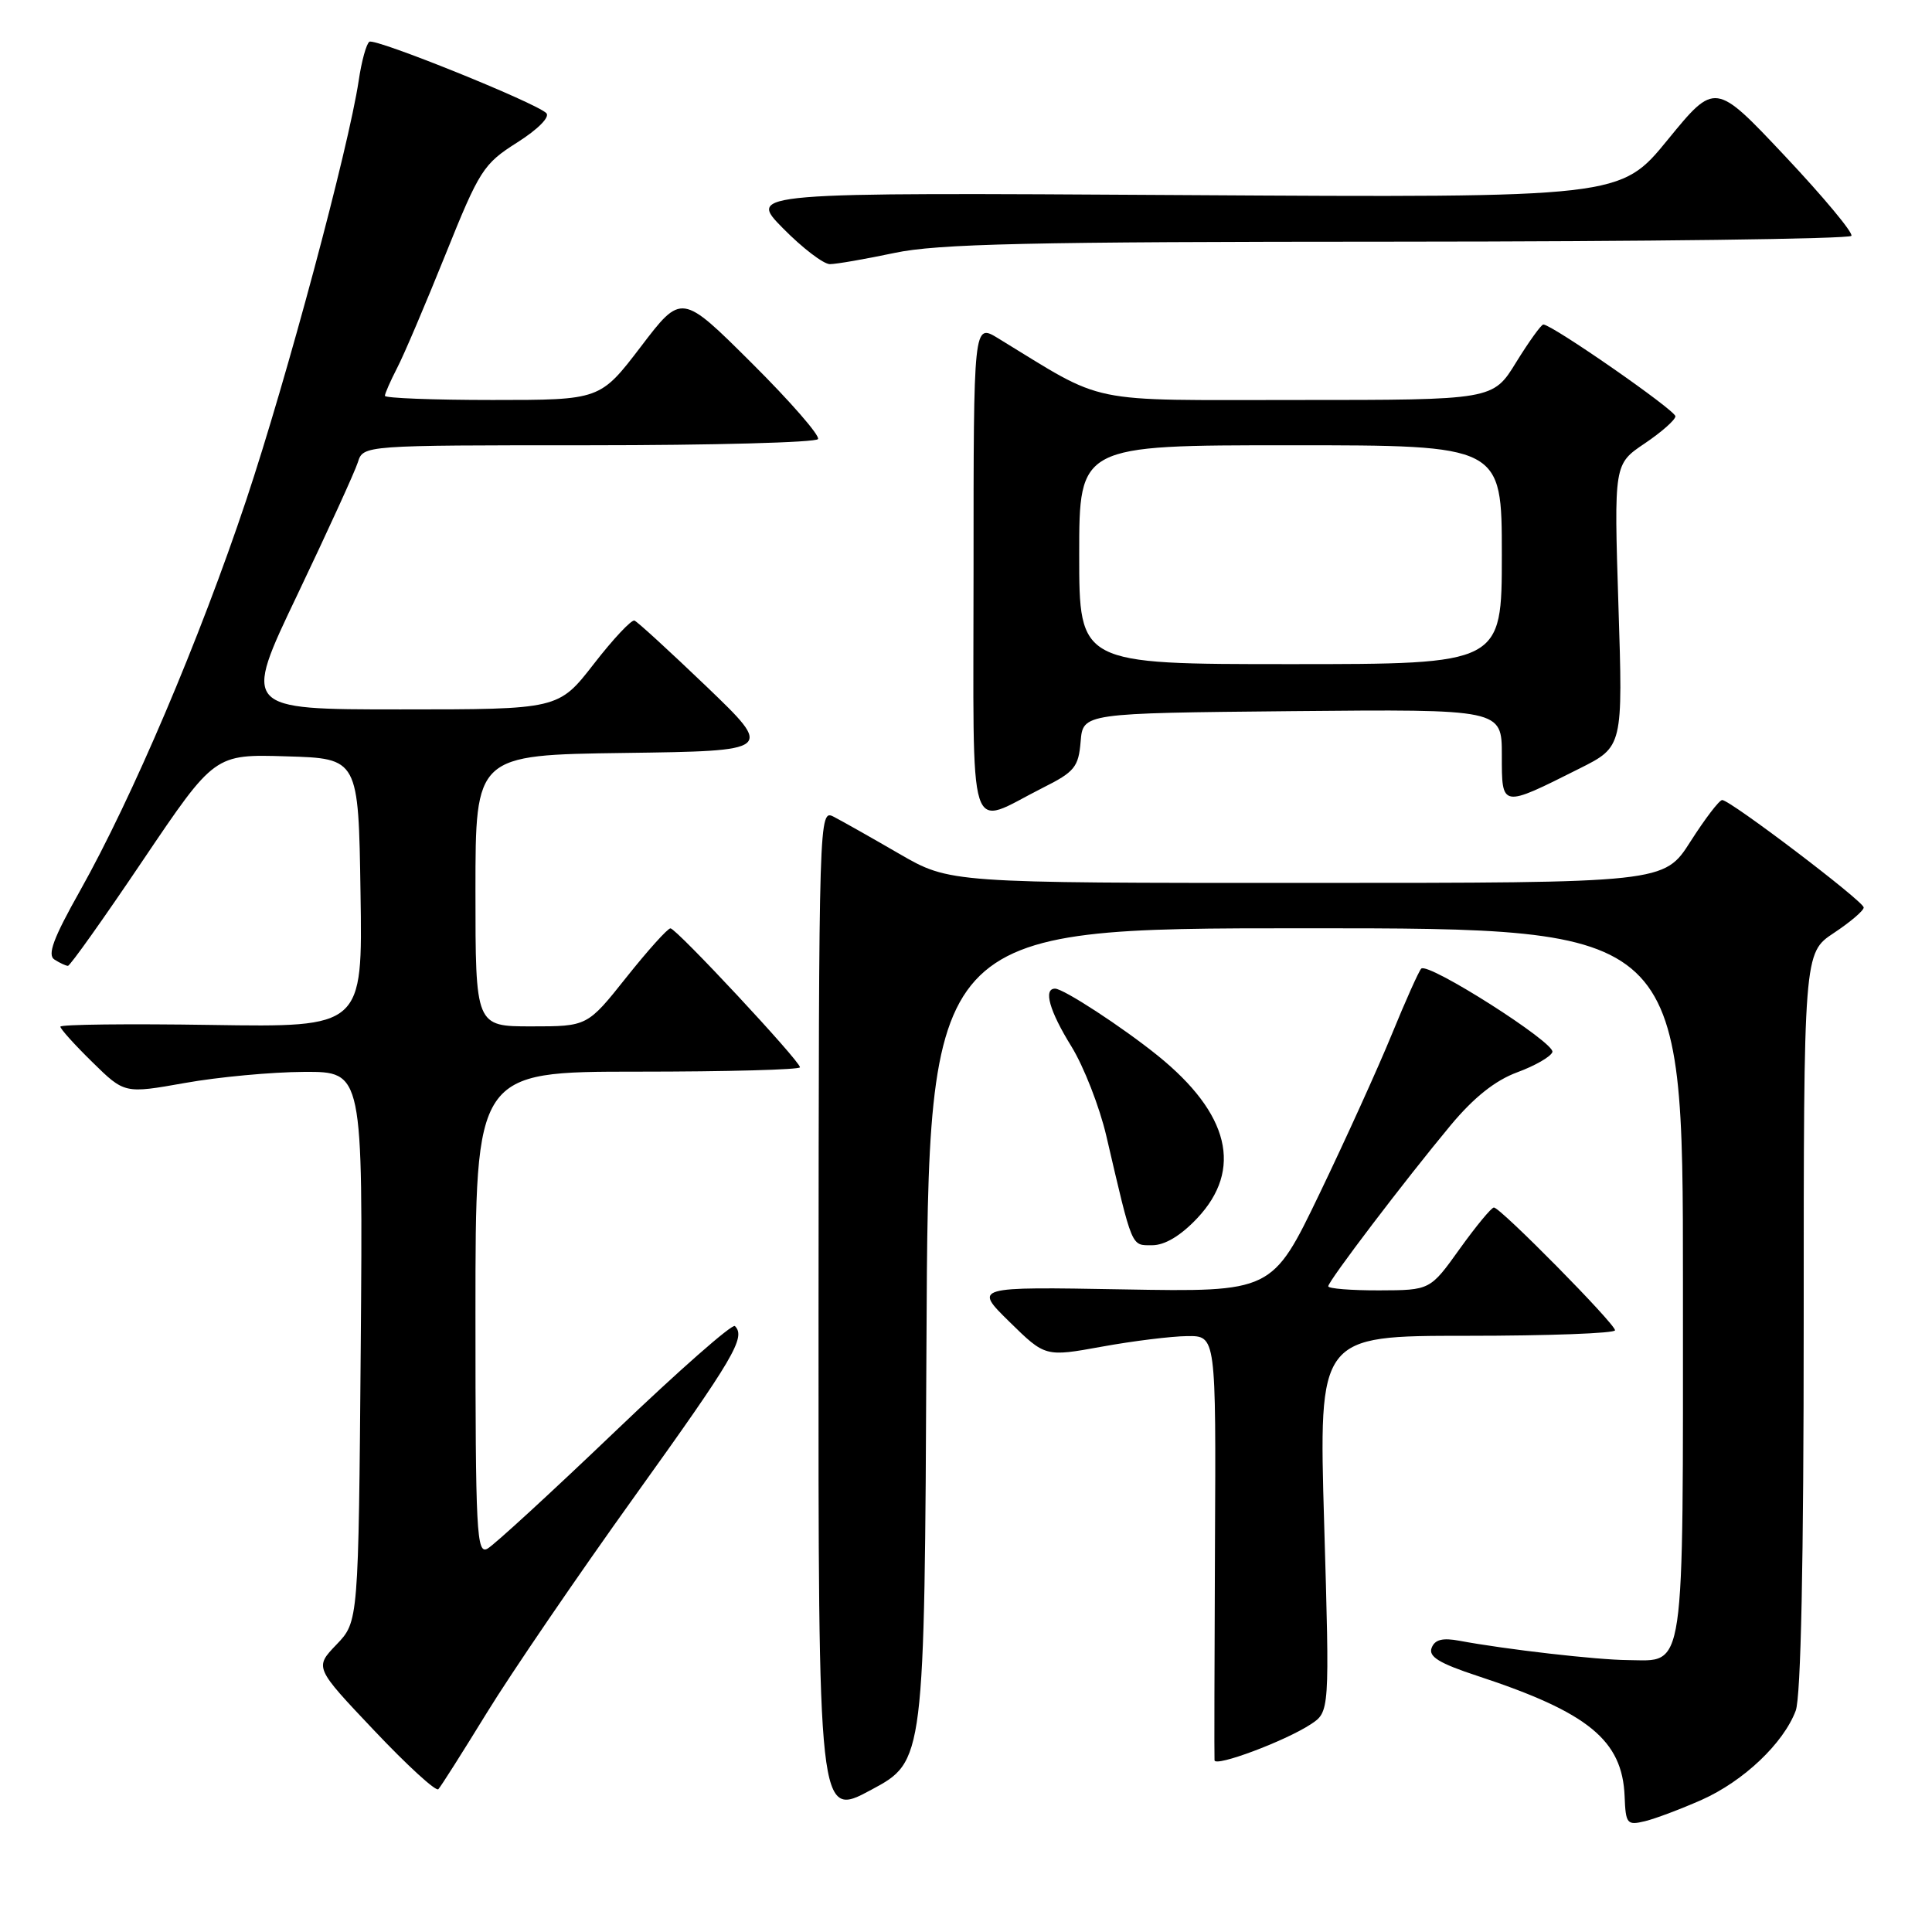 <?xml version="1.0" encoding="UTF-8" standalone="no"?>
<!DOCTYPE svg PUBLIC "-//W3C//DTD SVG 1.1//EN" "http://www.w3.org/Graphics/SVG/1.1/DTD/svg11.dtd" >
<svg xmlns="http://www.w3.org/2000/svg" xmlns:xlink="http://www.w3.org/1999/xlink" version="1.1" viewBox="0 0 256 256">
 <g >
 <path fill="currentColor"
d=" M 225.50 238.48 C 231.03 236.01 236.31 231.01 237.94 226.68 C 238.63 224.84 239.00 207.05 239.00 175.07 C 239.00 126.27 239.00 126.27 243.00 123.62 C 245.20 122.16 246.98 120.64 246.95 120.24 C 246.88 119.38 229.25 106.00 228.20 106.01 C 227.81 106.01 225.93 108.48 224.00 111.50 C 220.50 116.99 220.50 116.99 173.17 116.99 C 125.85 117.00 125.85 117.00 119.17 113.14 C 115.50 111.01 111.60 108.81 110.50 108.24 C 108.51 107.20 108.50 107.52 108.46 174.07 C 108.43 240.94 108.43 240.94 115.46 237.15 C 122.50 233.37 122.50 233.37 122.76 178.18 C 123.02 123.00 123.02 123.00 173.01 123.00 C 223.00 123.00 223.00 123.00 223.00 169.93 C 223.00 222.64 223.38 220.03 215.68 219.97 C 211.57 219.94 199.48 218.55 193.39 217.41 C 191.14 216.99 190.12 217.25 189.70 218.35 C 189.25 219.51 190.70 220.40 195.81 222.08 C 210.46 226.90 214.97 230.59 215.27 238.01 C 215.41 241.68 215.59 241.89 217.96 241.32 C 219.36 240.98 222.75 239.70 225.50 238.48 Z  M 64.48 227.00 C 67.68 221.78 76.53 208.81 84.15 198.19 C 97.26 179.91 98.86 177.19 97.38 175.71 C 97.03 175.37 89.88 181.66 81.48 189.70 C 73.08 197.73 65.48 204.71 64.60 205.20 C 63.15 206.02 63.00 203.16 63.00 174.05 C 63.00 142.00 63.00 142.00 84.50 142.00 C 96.33 142.00 106.00 141.74 106.00 141.42 C 106.00 140.59 89.63 123.03 88.84 123.01 C 88.47 123.01 85.84 125.93 83.00 129.50 C 77.83 136.00 77.83 136.00 70.41 136.00 C 63.00 136.00 63.00 136.00 63.00 118.02 C 63.00 100.04 63.00 100.04 82.75 99.77 C 102.50 99.50 102.50 99.50 93.65 91.00 C 88.77 86.33 84.47 82.38 84.07 82.23 C 83.68 82.08 81.25 84.66 78.68 87.98 C 74.00 94.00 74.00 94.00 53.07 94.00 C 32.14 94.00 32.14 94.00 39.43 78.75 C 43.43 70.36 47.03 62.49 47.42 61.25 C 48.13 59.00 48.13 59.00 78.01 59.00 C 94.44 59.00 108.11 58.63 108.39 58.18 C 108.67 57.73 104.72 53.19 99.60 48.10 C 90.31 38.85 90.31 38.85 84.92 45.93 C 79.52 53.00 79.52 53.00 65.26 53.00 C 57.42 53.00 51.00 52.75 51.00 52.45 C 51.00 52.15 51.73 50.49 52.62 48.76 C 53.52 47.04 56.39 40.28 59.02 33.75 C 63.53 22.53 64.05 21.72 68.53 18.88 C 71.28 17.14 72.90 15.50 72.39 14.99 C 71.00 13.61 49.75 5.04 48.95 5.53 C 48.55 5.78 47.91 8.09 47.53 10.68 C 46.17 19.69 38.02 50.09 32.62 66.28 C 26.47 84.69 17.52 105.72 10.60 118.04 C 7.06 124.33 6.24 126.54 7.22 127.15 C 7.92 127.60 8.72 127.97 9.00 127.98 C 9.28 127.99 13.76 121.68 18.96 113.96 C 28.43 99.93 28.43 99.93 37.96 100.22 C 47.50 100.50 47.50 100.50 47.77 118.31 C 48.05 136.12 48.05 136.12 28.02 135.81 C 17.01 135.64 8.00 135.74 8.00 136.04 C 8.00 136.34 9.91 138.46 12.25 140.75 C 16.50 144.92 16.50 144.92 24.50 143.50 C 28.90 142.71 36.01 142.05 40.30 142.03 C 48.09 142.00 48.09 142.00 47.80 178.44 C 47.50 214.87 47.50 214.87 44.59 217.91 C 41.67 220.95 41.67 220.95 49.59 229.31 C 53.94 233.91 57.76 237.41 58.08 237.08 C 58.40 236.76 61.27 232.22 64.48 227.00 Z  M 173.66 228.49 C 176.19 226.83 176.19 226.83 175.46 201.92 C 174.73 177.00 174.73 177.00 194.36 177.00 C 205.16 177.00 214.00 176.67 214.00 176.27 C 214.00 175.40 198.81 160.00 197.95 160.00 C 197.62 160.00 195.58 162.47 193.42 165.48 C 189.50 170.96 189.50 170.96 182.75 170.98 C 179.04 170.99 176.00 170.75 176.00 170.44 C 176.00 169.75 186.16 156.39 192.23 149.09 C 195.29 145.42 198.11 143.17 201.03 142.09 C 203.40 141.22 205.50 140.01 205.70 139.40 C 206.10 138.19 189.22 127.44 188.32 128.35 C 188.01 128.66 186.25 132.58 184.42 137.06 C 182.59 141.53 178.27 151.05 174.83 158.20 C 168.57 171.20 168.57 171.20 148.80 170.85 C 129.02 170.50 129.02 170.50 133.76 175.15 C 138.50 179.80 138.50 179.80 146.00 178.44 C 150.12 177.69 155.22 177.06 157.32 177.04 C 161.13 177.00 161.13 177.00 160.99 204.75 C 160.92 220.01 160.89 232.84 160.93 233.25 C 161.02 234.17 170.25 230.72 173.66 228.49 Z  M 158.63 161.43 C 164.72 154.97 162.92 147.56 153.40 139.87 C 148.70 136.08 140.92 131.00 139.80 131.00 C 138.22 131.00 139.05 133.95 141.98 138.68 C 143.61 141.33 145.69 146.65 146.59 150.50 C 150.10 165.56 149.86 165.00 152.67 165.00 C 154.35 165.00 156.45 163.74 158.63 161.43 Z  M 138.19 104.38 C 142.39 102.28 142.91 101.63 143.19 98.26 C 143.50 94.50 143.50 94.50 171.25 94.23 C 199.00 93.97 199.00 93.97 199.00 100.05 C 199.00 107.08 198.88 107.06 209.28 101.84 C 215.05 98.95 215.05 98.95 214.45 80.22 C 213.86 61.50 213.86 61.50 217.93 58.76 C 220.17 57.25 222.00 55.63 222.00 55.16 C 222.00 54.36 205.65 43.00 204.50 43.00 C 204.22 43.00 202.60 45.25 200.90 48.00 C 197.83 53.00 197.83 53.00 171.96 53.00 C 143.39 53.00 146.80 53.70 132.25 44.82 C 129.00 42.84 129.00 42.84 129.00 75.49 C 129.00 112.58 128.02 109.50 138.19 104.38 Z  M 118.50 33.52 C 124.23 32.30 136.31 32.03 185.19 32.02 C 218.02 32.01 245.08 31.66 245.32 31.25 C 245.57 30.84 241.60 26.08 236.51 20.67 C 227.26 10.84 227.26 10.84 220.98 18.52 C 214.71 26.20 214.71 26.20 156.89 25.85 C 99.07 25.50 99.07 25.50 103.75 30.25 C 106.32 32.86 109.12 35.00 109.96 35.00 C 110.81 35.00 114.65 34.33 118.50 33.52 Z  M 143.00 73.50 C 143.00 59.00 143.00 59.00 171.00 59.00 C 199.00 59.00 199.00 59.00 199.00 73.50 C 199.00 88.00 199.00 88.00 171.00 88.00 C 143.00 88.00 143.00 88.00 143.00 73.50 Z "/>
</g>
</svg>